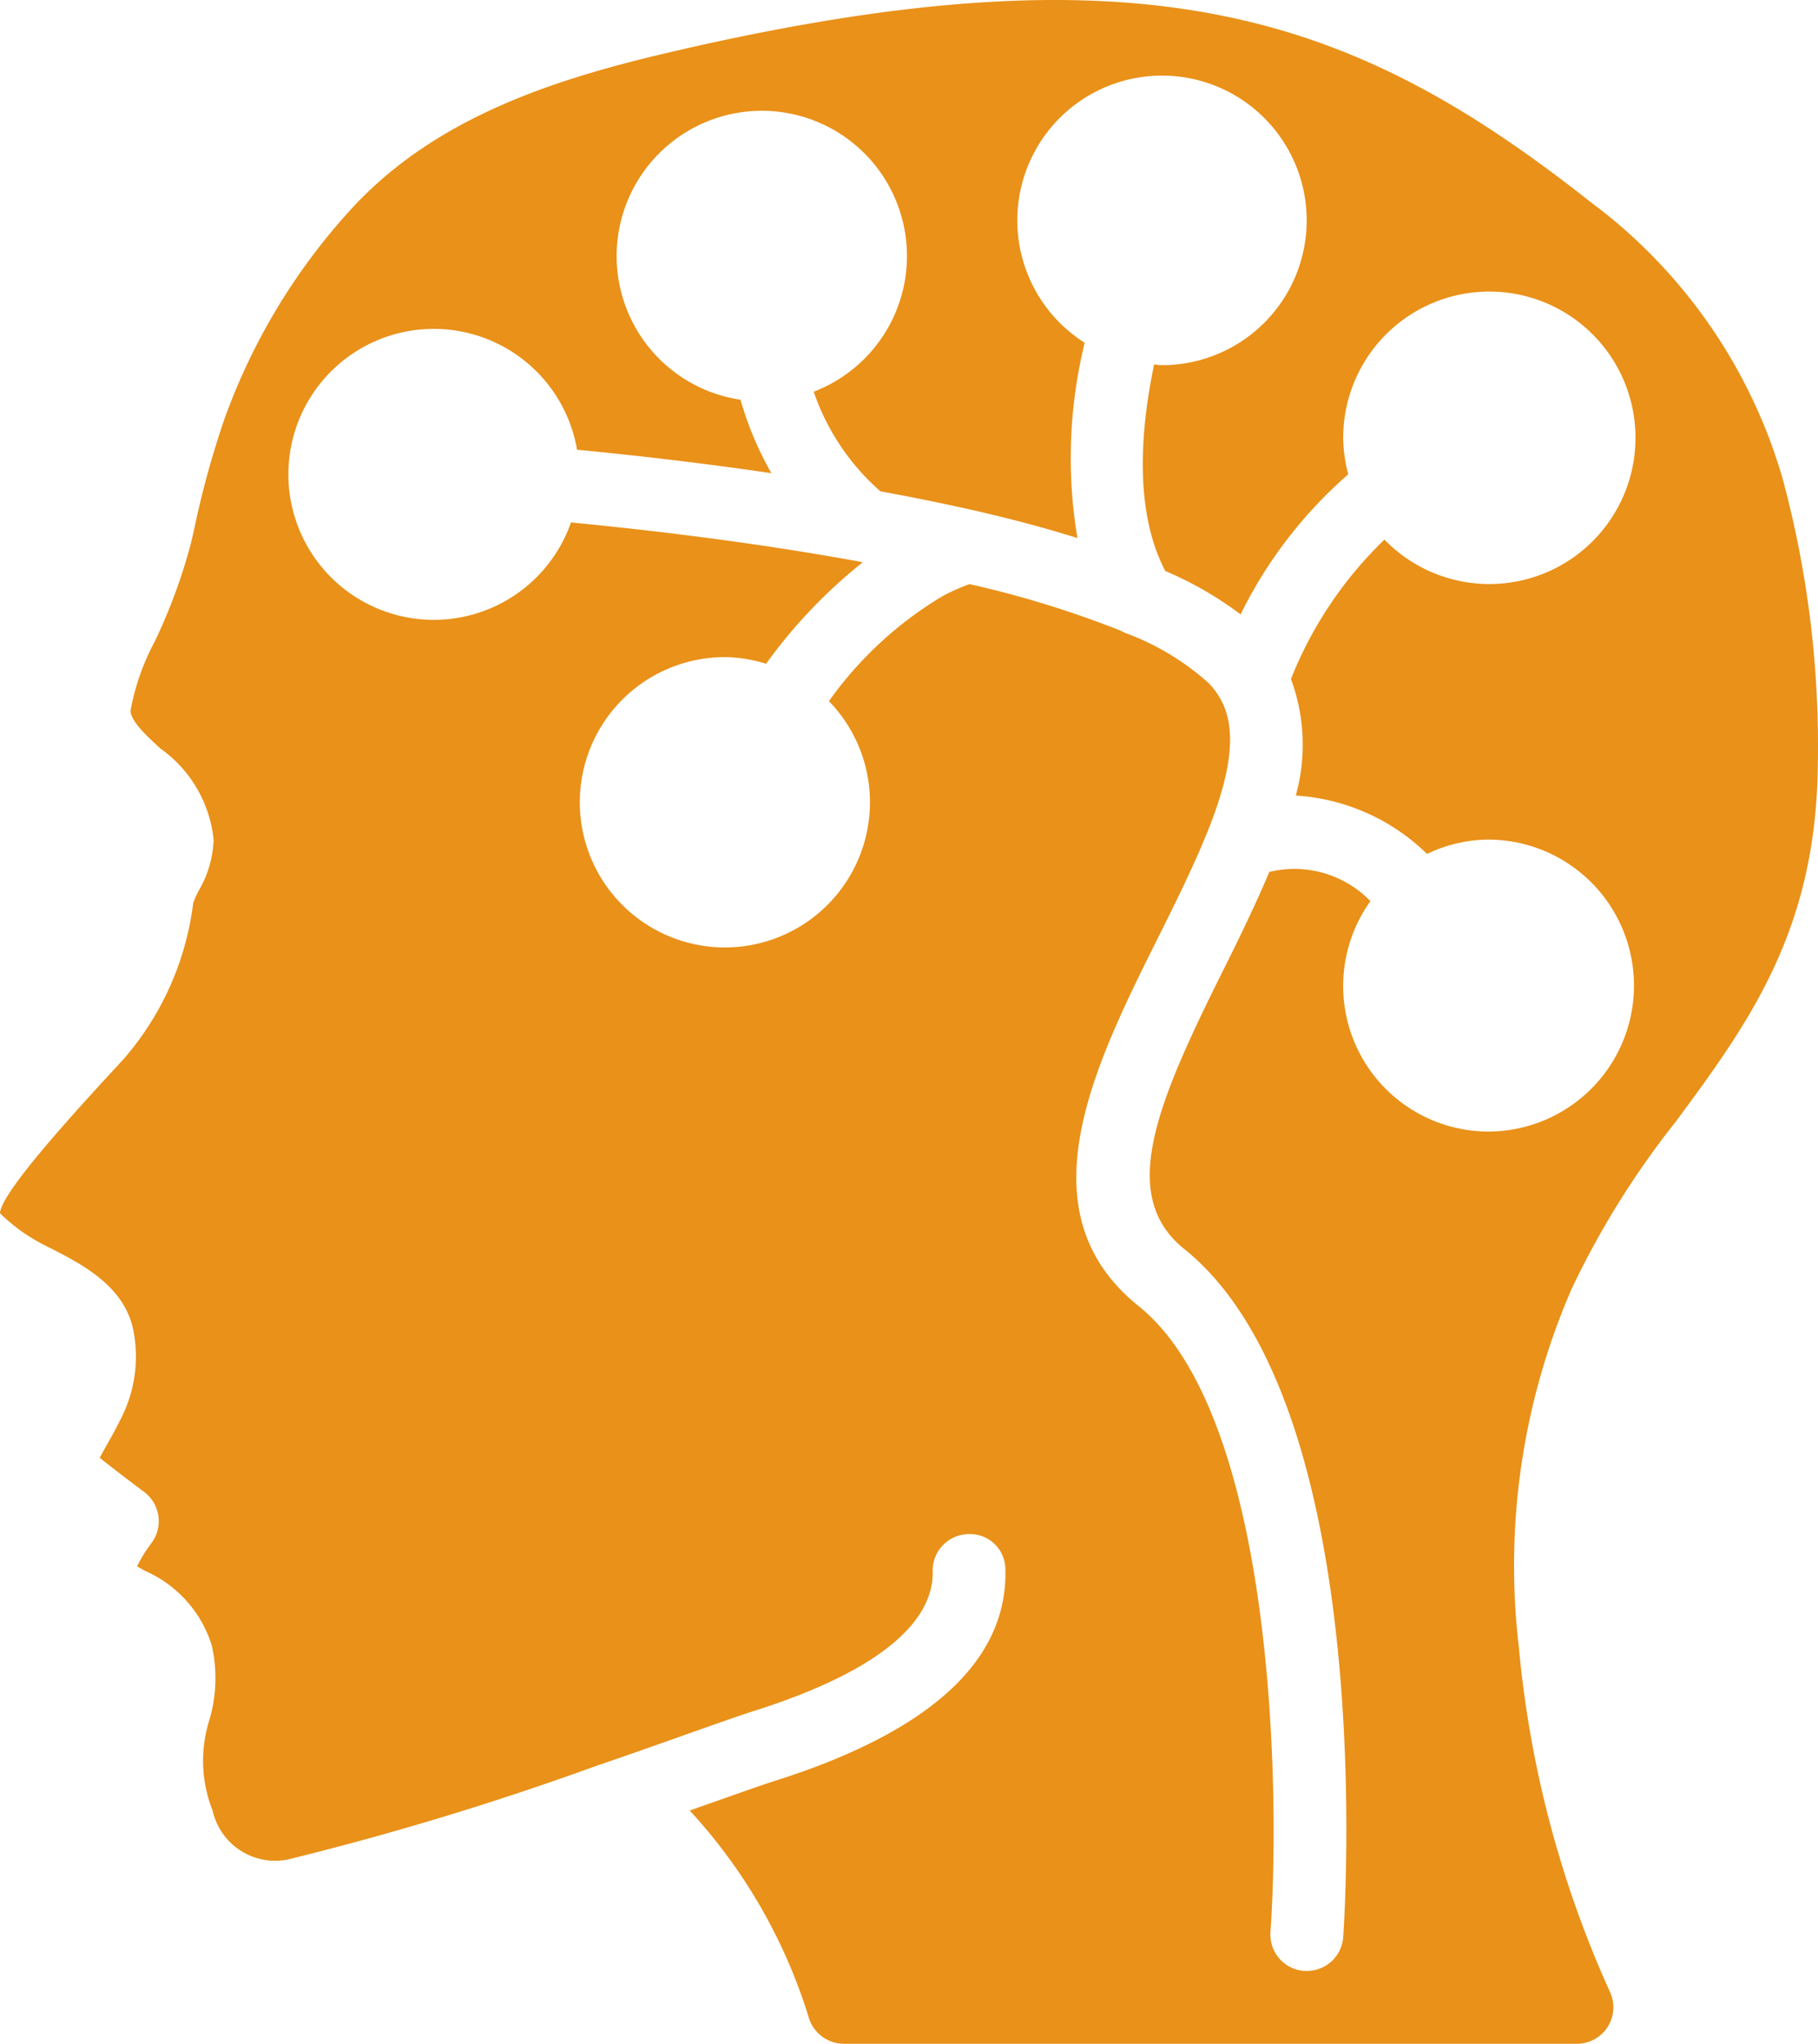 <svg xmlns="http://www.w3.org/2000/svg" width="826" height="928" viewBox="0 0 826 928">
  <g id="Page-1" transform="translate(-0.06 0.006)">
    <g id="_036---Brain-Wired" data-name="036---Brain-Wired" transform="translate(0.06 -0.006)">
      <path id="Shape" d="M761.523,510.181c32.612-44.178,63.407-85.92,64.431-160.638A465.565,465.565,0,0,0,809.978,218.3,239.219,239.219,0,0,0,722.847,92.826C615.594,8.2,521.722-25.673,306.241,24.289,253.672,36.452,199.715,53.354,161.105,94.334a282.438,282.438,0,0,0-59.128,97.072,415.944,415.944,0,0,0-13.762,50.21L86.877,247.4A252.246,252.246,0,0,1,70.356,292.29,107.247,107.247,0,0,0,59.32,323.874c.71,5.1,6.988,10.9,13.663,17.035A57.883,57.883,0,0,1,97.12,382.336a49.292,49.292,0,0,1-6.757,23.05,41.922,41.922,0,0,0-2.511,5.551,132.907,132.907,0,0,1-31.621,70.94C36.687,503.006.341,542.329.06,551.906a89.092,89.092,0,0,0,10.92,8.982,98.564,98.564,0,0,0,12.49,7.076c14.092,7.241,33.405,17.134,37.255,37.467a61.648,61.648,0,0,1-4.444,37.036c-2.792,5.932-5.7,11.136-8.26,15.626-.876,1.541-1.817,3.314-2.66,4.806,6.774,5.435,16.19,12.544,20.155,15.494a16.6,16.6,0,0,1,3.172,23.5A60.2,60.2,0,0,0,62.36,712.2c1.173.7,2.362,1.359,3.552,2.038a54.725,54.725,0,0,1,30.382,33.921,66.826,66.826,0,0,1-1.272,34.351,61.237,61.237,0,0,0,1.652,40.615,29.127,29.127,0,0,0,33.95,22.238,1364.68,1364.68,0,0,0,141.518-42.985h.132c16.042-5.518,30.7-10.688,42.541-14.914,12.655-4.458,22.2-7.822,27.028-9.346,68.5-21.542,82.373-46.515,81.976-63.6a16.549,16.549,0,0,1,16.124-16.952,16.1,16.1,0,0,1,16.917,16.173c.975,41.427-34.38,73.674-105.056,95.979-4.626,1.458-13.828,4.706-26.037,9.015l-12.341,4.342a244.613,244.613,0,0,1,54.238,94.454,16.741,16.741,0,0,0,15.728,11.467H716.569a16.568,16.568,0,0,0,14.869-23.763,487.025,487.025,0,0,1-41.3-156.429A314.86,314.86,0,0,1,714.19,586.076a392.345,392.345,0,0,1,47.332-75.895Zm-85.1,4.607a66.1,66.1,0,0,1-53.709-104.629A48.178,48.178,0,0,0,576.77,396.9c-6.212,14.732-13.547,29.828-20.915,44.576-30.316,60.732-47.91,102.358-17.776,126.6C626.432,639.07,611,870.7,610.34,880.524a16.541,16.541,0,0,1-16.521,15.394H592.63A16.554,16.554,0,0,1,577.3,878.171c4.395-62.141,2.2-234.3-59.938-284.158-53.247-42.819-20.238-108.954,8.9-167.366,8.541-17.1,16.521-33.258,22.733-48.768,11.218-28.171,12.886-47.161,5.287-60a32.285,32.285,0,0,0-5.221-6.844,116.98,116.98,0,0,0-37.849-22.686l-.264-.133-.281-.133a17.31,17.31,0,0,1-1.569-.779,459.893,459.893,0,0,0-68.529-21.078,87.3,87.3,0,0,0-12.209,5.419,170.873,170.873,0,0,0-51.677,47.708,65.911,65.911,0,1,1-47.2-19.984,64.9,64.9,0,0,1,18.636,3.016,233.86,233.86,0,0,1,43.929-46.1l-2.643-.5c-47.332-8.617-94.731-14.185-129.92-17.565a66.058,66.058,0,1,1,2.759-33.026c24.781,2.386,55.626,5.85,88.3,10.655a150.031,150.031,0,0,1-14.043-33.357,65.953,65.953,0,1,1,33.257-3.645,105.608,105.608,0,0,0,30.316,45.239c13.6,2.469,28.085,5.386,43.252,8.816q25.211,5.783,46.258,12.4a219.548,219.548,0,0,1,3.3-88.671A65.739,65.739,0,1,1,527.736,166.8c-1.123,0-2.181-.282-3.3-.331-6.41,30.524-8.938,67.063,5.055,93.775a162.557,162.557,0,0,1,34.231,19.719,202.855,202.855,0,0,1,48.918-63.6,65.774,65.774,0,0,1-2.3-16.422,66.4,66.4,0,1,1,18.735,46.067,180.29,180.29,0,0,0-42.475,63.3,86.051,86.051,0,0,1,2.2,52.911,93.657,93.657,0,0,1,59.624,26.513,65.1,65.1,0,0,1,28-6.512,66.284,66.284,0,0,1,0,132.567Z" transform="translate(-0.06 -0.994)" fill="#e99119"/>
    </g>
  </g>
</svg>
